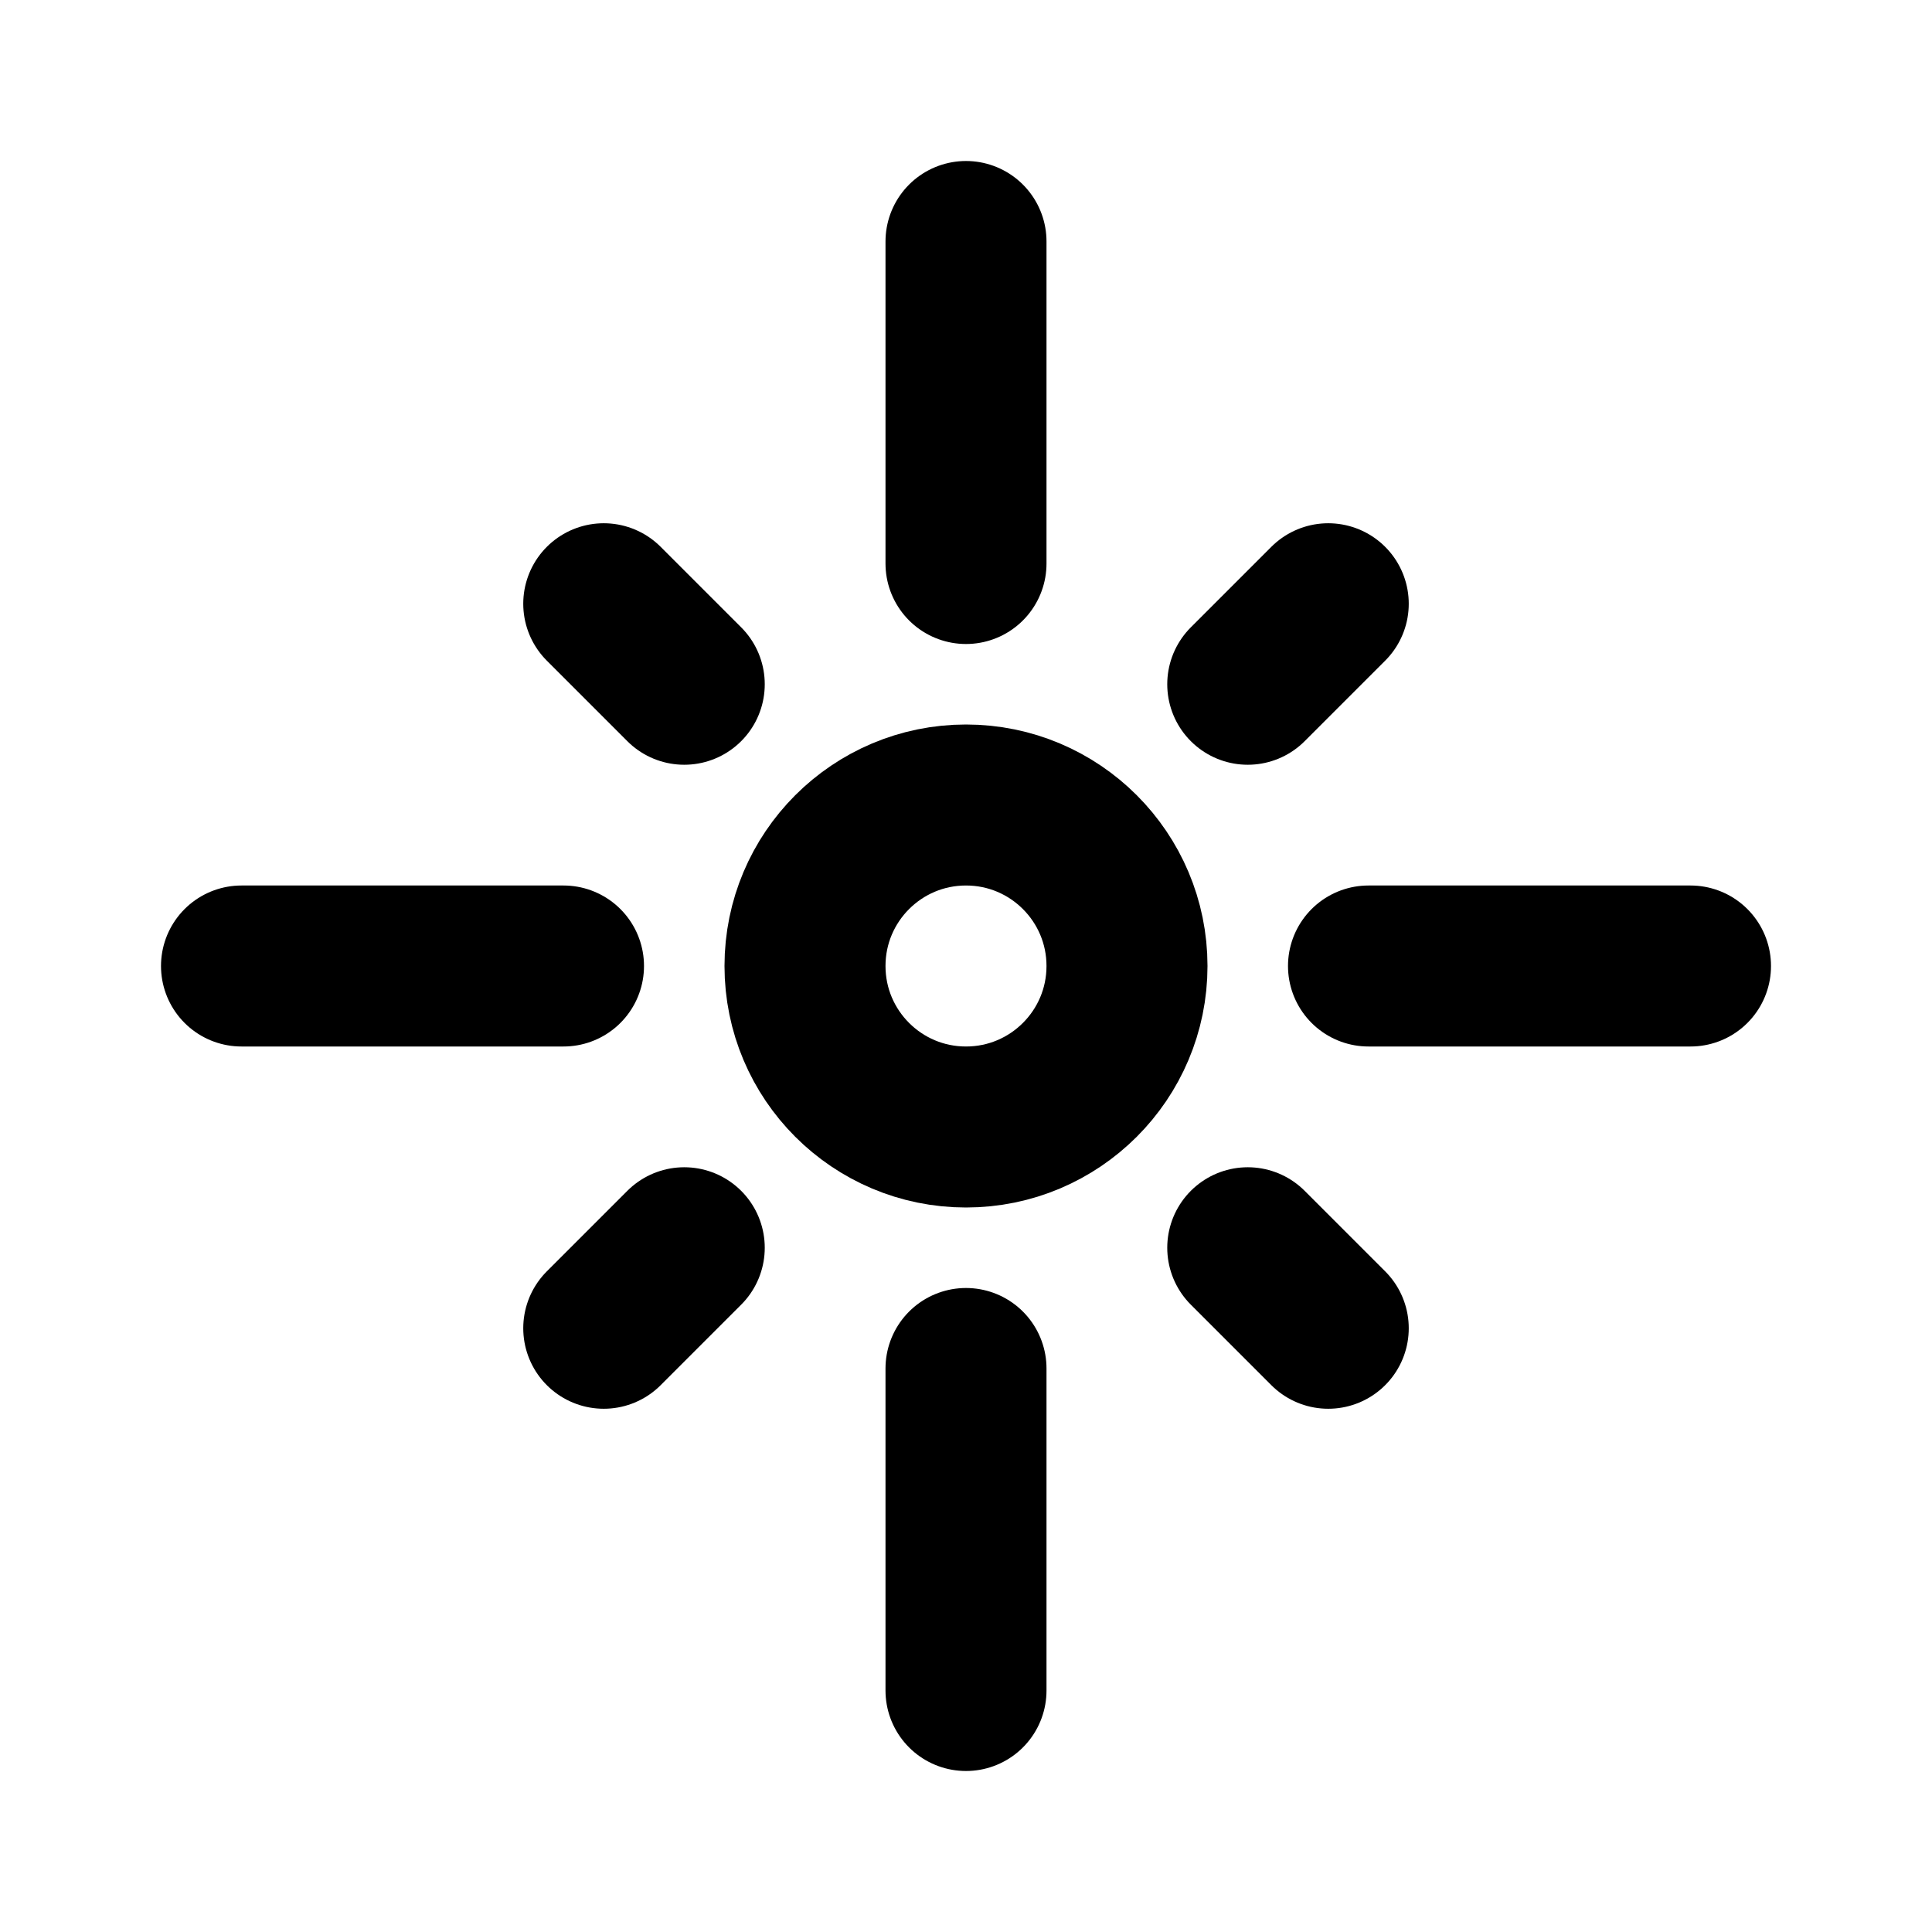 <svg xmlns="http://www.w3.org/2000/svg" xmlns:xlink="http://www.w3.org/1999/xlink" aria-hidden="true" role="img" class="iconify iconify--tabler" width="1em" height="1em" preserveAspectRatio="xMidYMid meet" viewBox="0 0 24 24"><g fill="none" stroke="currentColor" stroke-linecap="round" stroke-linejoin="round" stroke-width="2"><circle cx="12" cy="12" r="2"></circle><path d="M3 12h4m5-9v4m5 5h4m-9 5v4M7.5 7.5l1 1m8-1l-1 1m0 7l1 1m-8-1l-1 1"></path></g></svg>
